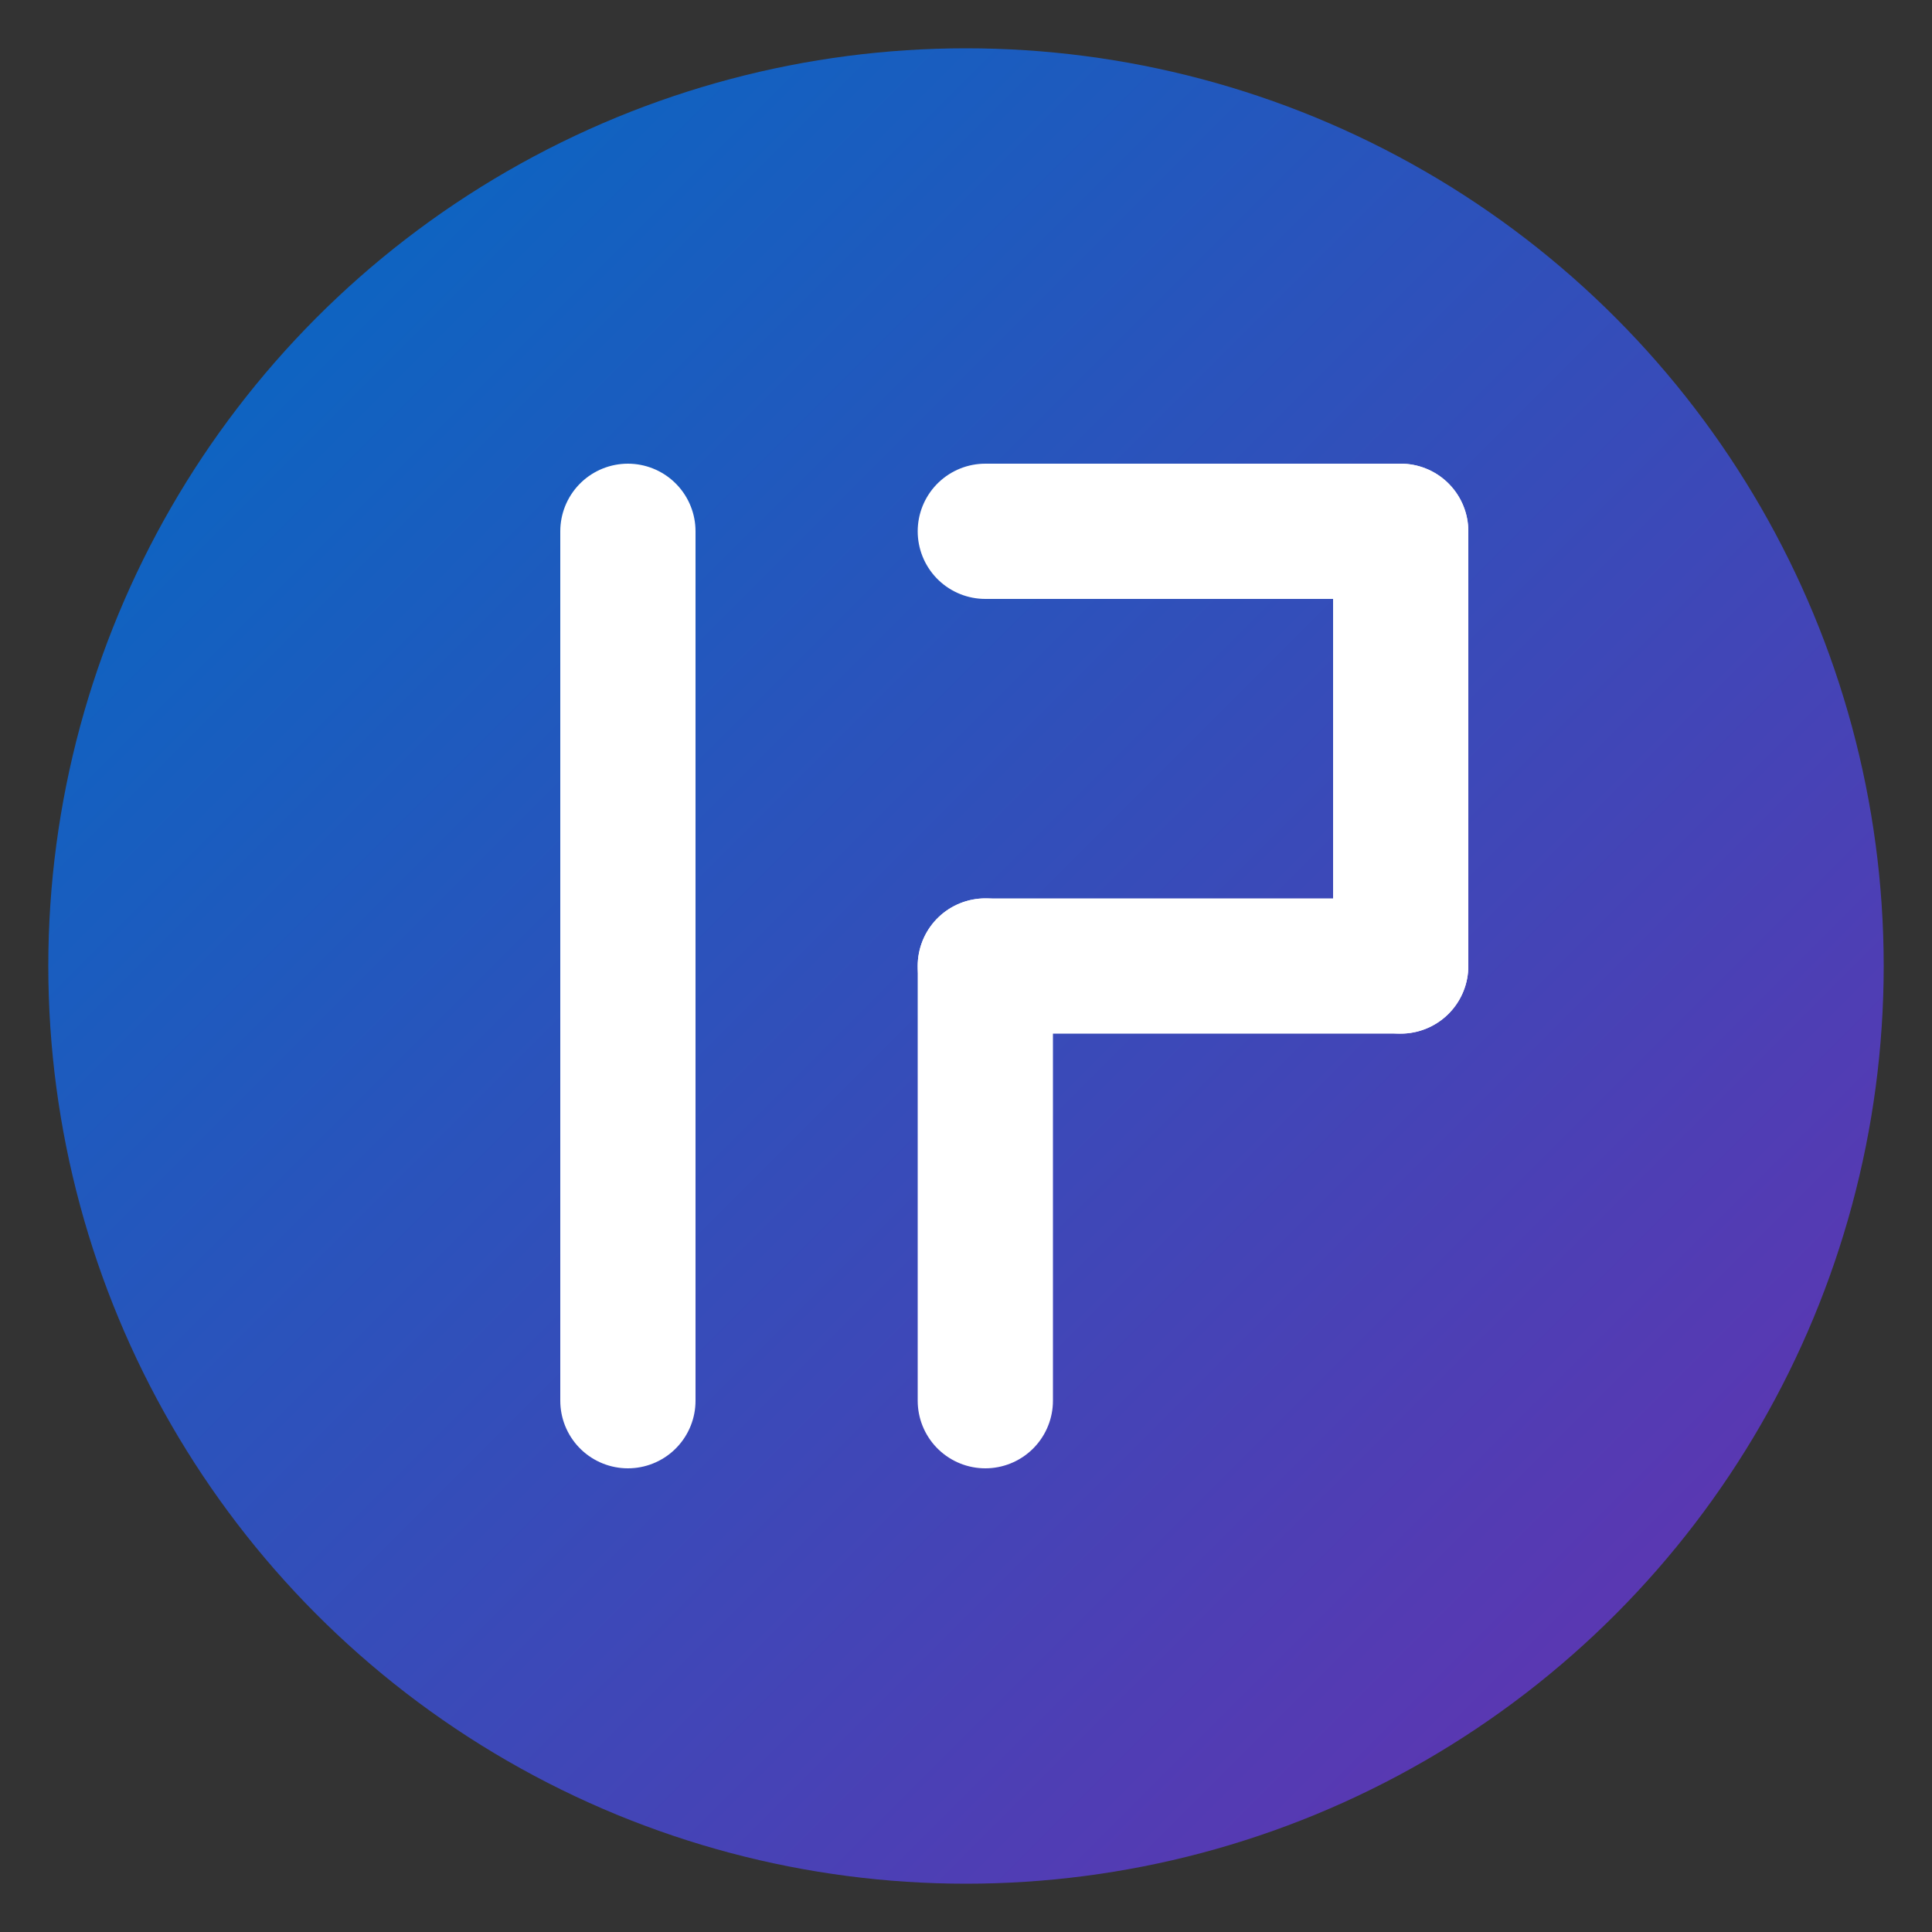 <svg width="32" height="32" viewBox="0 0 200 200" fill="none" xmlns="http://www.w3.org/2000/svg">
  <rect x="0" y="0" width="200" height="200" fill="#333333" stroke="none"/>
  <circle cx="100" cy="100" r="95" fill="url(#paint0_linear)" />
  <path d="M65 55L65 145" stroke="white" stroke-width="14" stroke-linecap="round"/>
  <path d="M102 100L145 100" stroke="white" stroke-width="14" stroke-linecap="round"/>
  <path d="M102 100L102 145" stroke="white" stroke-width="14" stroke-linecap="round"/>
  <path d="M102 55L145 55" stroke="white" stroke-width="14" stroke-linecap="round"/>
  <path d="M145 55L145 100" stroke="white" stroke-width="14" stroke-linecap="round"/>
  <defs>
    <linearGradient id="paint0_linear" x1="25" y1="25" x2="175" y2="175" gradientUnits="userSpaceOnUse">
      <stop offset="0" stop-color="#0a66c2" />
      <stop offset="1" stop-color="#5e35b1" />
    </linearGradient>
  </defs>
</svg>